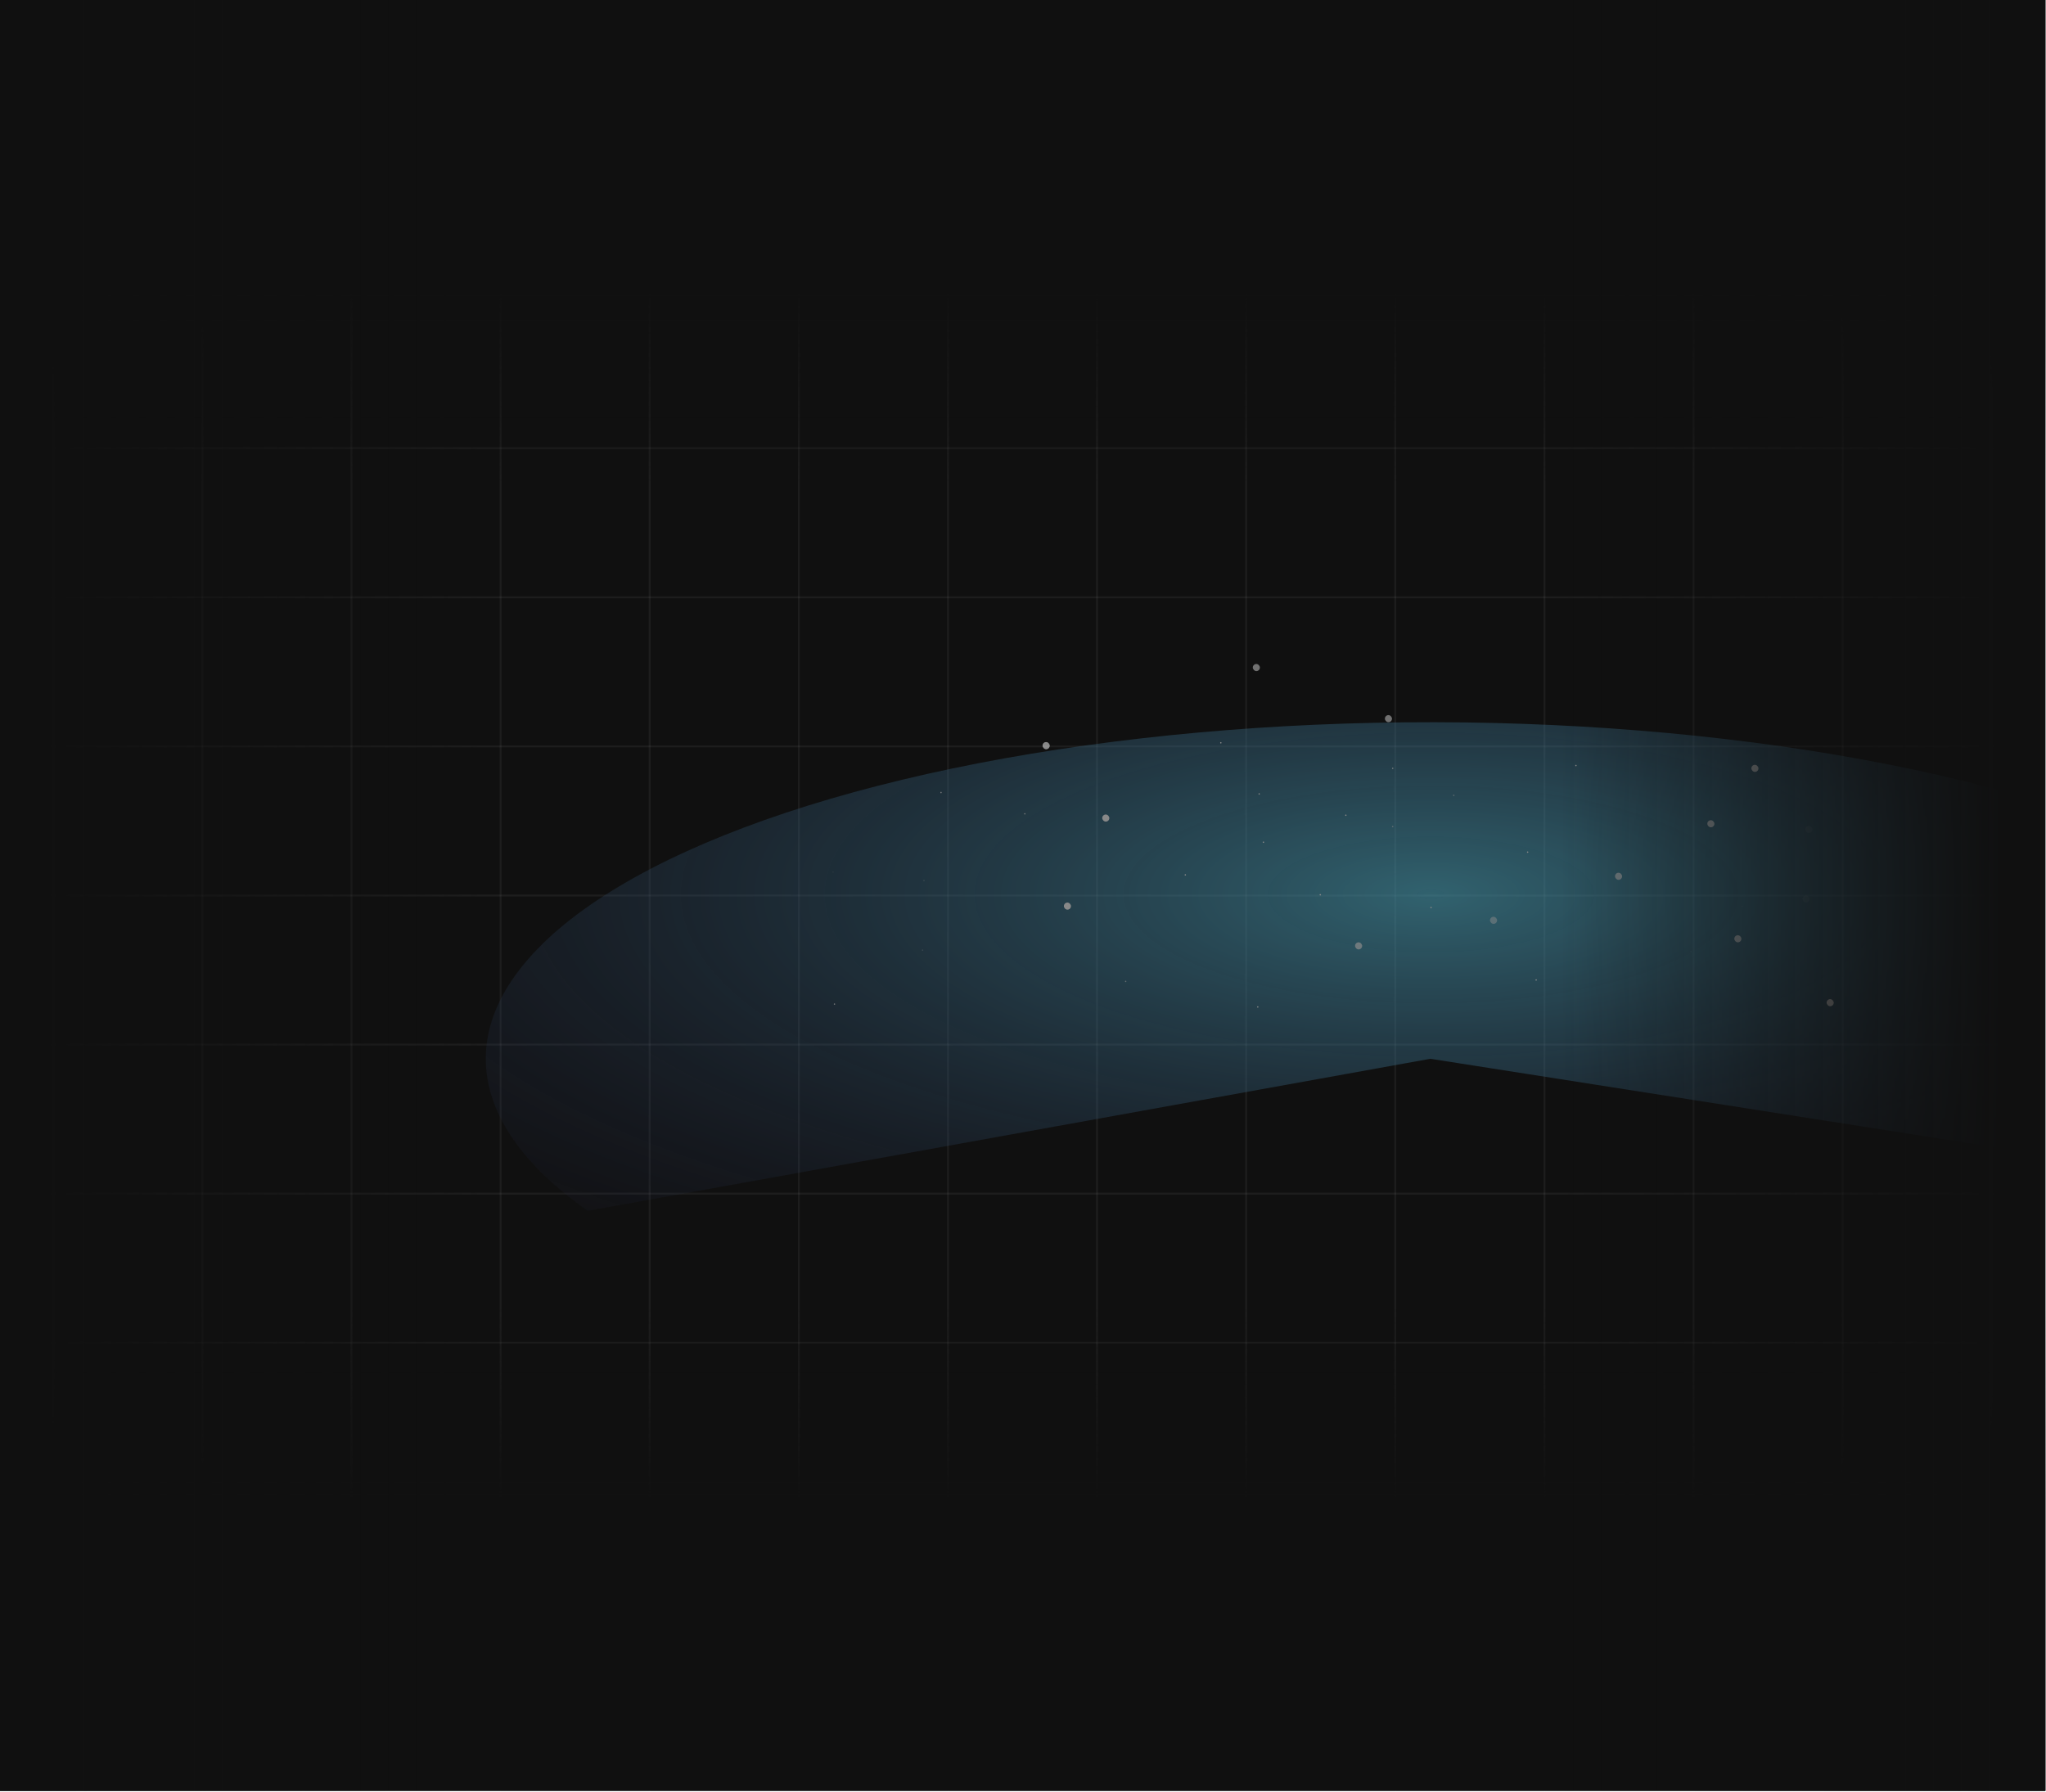 <svg width="1790" height="1568" viewBox="0 0 1790 1568" fill="none" xmlns="http://www.w3.org/2000/svg">
<g clip-path="url(#clip0_102_285)">
<rect width="1789.44" height="1567" fill="#101010"/>
<rect x="-83.867" y="0.826" width="130.458" height="130.458" stroke="white" stroke-opacity="0.03" stroke-width="1.651"/>
<rect x="46.591" y="0.826" width="130.458" height="130.458" stroke="white" stroke-opacity="0.03" stroke-width="1.651"/>
<rect x="177.049" y="0.826" width="130.458" height="130.458" stroke="white" stroke-opacity="0.03" stroke-width="1.651"/>
<rect x="307.507" y="0.826" width="130.458" height="130.458" stroke="white" stroke-opacity="0.03" stroke-width="1.651"/>
<rect x="437.965" y="0.826" width="130.458" height="130.458" stroke="white" stroke-opacity="0.03" stroke-width="1.651"/>
<rect x="568.424" y="0.826" width="130.458" height="130.458" stroke="white" stroke-opacity="0.03" stroke-width="1.651"/>
<rect x="698.882" y="0.826" width="130.458" height="130.458" stroke="white" stroke-opacity="0.03" stroke-width="1.651"/>
<rect x="829.34" y="0.826" width="130.458" height="130.458" stroke="white" stroke-opacity="0.03" stroke-width="1.651"/>
<rect x="959.798" y="0.826" width="130.458" height="130.458" stroke="white" stroke-opacity="0.03" stroke-width="1.651"/>
<rect x="1090.26" y="0.826" width="130.458" height="130.458" stroke="white" stroke-opacity="0.03" stroke-width="1.651"/>
<rect x="1220.71" y="0.826" width="130.458" height="130.458" stroke="white" stroke-opacity="0.03" stroke-width="1.651"/>
<rect x="1351.17" y="0.826" width="130.458" height="130.458" stroke="white" stroke-opacity="0.03" stroke-width="1.651"/>
<rect x="1481.63" y="0.826" width="130.458" height="130.458" stroke="white" stroke-opacity="0.03" stroke-width="1.651"/>
<rect x="1612.09" y="0.826" width="130.458" height="130.458" stroke="white" stroke-opacity="0.03" stroke-width="1.651"/>
<rect x="1742.55" y="0.826" width="130.458" height="130.458" stroke="white" stroke-opacity="0.03" stroke-width="1.651"/>
<rect x="-83.867" y="131.284" width="130.458" height="130.458" stroke="white" stroke-opacity="0.03" stroke-width="1.651"/>
<rect x="46.591" y="131.284" width="130.458" height="130.458" stroke="white" stroke-opacity="0.03" stroke-width="1.651"/>
<rect x="177.049" y="131.284" width="130.458" height="130.458" stroke="white" stroke-opacity="0.03" stroke-width="1.651"/>
<rect x="307.507" y="131.284" width="130.458" height="130.458" stroke="white" stroke-opacity="0.03" stroke-width="1.651"/>
<rect x="437.965" y="131.284" width="130.458" height="130.458" stroke="white" stroke-opacity="0.03" stroke-width="1.651"/>
<rect x="568.423" y="131.284" width="130.458" height="130.458" stroke="white" stroke-opacity="0.03" stroke-width="1.651"/>
<rect x="698.882" y="131.284" width="130.458" height="130.458" stroke="white" stroke-opacity="0.03" stroke-width="1.651"/>
<rect x="829.34" y="131.284" width="130.458" height="130.458" stroke="white" stroke-opacity="0.03" stroke-width="1.651"/>
<rect x="959.798" y="131.284" width="130.458" height="130.458" stroke="white" stroke-opacity="0.03" stroke-width="1.651"/>
<rect x="1090.26" y="131.284" width="130.458" height="130.458" stroke="white" stroke-opacity="0.03" stroke-width="1.651"/>
<rect x="1220.71" y="131.284" width="130.458" height="130.458" stroke="white" stroke-opacity="0.03" stroke-width="1.651"/>
<rect x="1351.17" y="131.284" width="130.458" height="130.458" stroke="white" stroke-opacity="0.03" stroke-width="1.651"/>
<rect x="1481.63" y="131.284" width="130.458" height="130.458" stroke="white" stroke-opacity="0.03" stroke-width="1.651"/>
<rect x="1612.09" y="131.284" width="130.458" height="130.458" stroke="white" stroke-opacity="0.03" stroke-width="1.651"/>
<rect x="1742.55" y="131.284" width="130.458" height="130.458" stroke="white" stroke-opacity="0.03" stroke-width="1.651"/>
<rect x="-83.867" y="261.742" width="130.458" height="130.458" stroke="white" stroke-opacity="0.03" stroke-width="1.651"/>
<rect x="46.591" y="261.742" width="130.458" height="130.458" stroke="white" stroke-opacity="0.03" stroke-width="1.651"/>
<rect x="177.049" y="261.742" width="130.458" height="130.458" stroke="white" stroke-opacity="0.03" stroke-width="1.651"/>
<rect x="307.507" y="261.742" width="130.458" height="130.458" stroke="white" stroke-opacity="0.03" stroke-width="1.651"/>
<rect x="437.965" y="261.742" width="130.458" height="130.458" stroke="white" stroke-opacity="0.03" stroke-width="1.651"/>
<rect x="568.423" y="261.742" width="130.458" height="130.458" stroke="white" stroke-opacity="0.03" stroke-width="1.651"/>
<rect x="698.882" y="261.742" width="130.458" height="130.458" stroke="white" stroke-opacity="0.03" stroke-width="1.651"/>
<rect x="829.34" y="261.742" width="130.458" height="130.458" stroke="white" stroke-opacity="0.03" stroke-width="1.651"/>
<rect x="959.798" y="261.742" width="130.458" height="130.458" stroke="white" stroke-opacity="0.03" stroke-width="1.651"/>
<rect x="1090.26" y="261.742" width="130.458" height="130.458" stroke="white" stroke-opacity="0.03" stroke-width="1.651"/>
<rect x="1220.71" y="261.742" width="130.458" height="130.458" stroke="white" stroke-opacity="0.03" stroke-width="1.651"/>
<rect x="1351.17" y="261.742" width="130.458" height="130.458" stroke="white" stroke-opacity="0.03" stroke-width="1.651"/>
<rect x="1481.63" y="261.742" width="130.458" height="130.458" stroke="white" stroke-opacity="0.03" stroke-width="1.651"/>
<rect x="1612.09" y="261.742" width="130.458" height="130.458" stroke="white" stroke-opacity="0.03" stroke-width="1.651"/>
<rect x="1742.55" y="261.742" width="130.458" height="130.458" stroke="white" stroke-opacity="0.03" stroke-width="1.651"/>
<rect x="-83.867" y="392.2" width="130.458" height="130.458" stroke="white" stroke-opacity="0.03" stroke-width="1.651"/>
<rect x="46.591" y="392.2" width="130.458" height="130.458" stroke="white" stroke-opacity="0.03" stroke-width="1.651"/>
<rect x="177.049" y="392.2" width="130.458" height="130.458" stroke="white" stroke-opacity="0.03" stroke-width="1.651"/>
<rect x="307.507" y="392.2" width="130.458" height="130.458" stroke="white" stroke-opacity="0.03" stroke-width="1.651"/>
<rect x="437.965" y="392.2" width="130.458" height="130.458" stroke="white" stroke-opacity="0.03" stroke-width="1.651"/>
<rect x="568.423" y="392.2" width="130.458" height="130.458" stroke="white" stroke-opacity="0.03" stroke-width="1.651"/>
<rect x="698.882" y="392.2" width="130.458" height="130.458" stroke="white" stroke-opacity="0.03" stroke-width="1.651"/>
<rect x="829.34" y="392.2" width="130.458" height="130.458" stroke="white" stroke-opacity="0.03" stroke-width="1.651"/>
<rect x="959.798" y="392.2" width="130.458" height="130.458" stroke="white" stroke-opacity="0.03" stroke-width="1.651"/>
<rect x="1090.26" y="392.2" width="130.458" height="130.458" stroke="white" stroke-opacity="0.03" stroke-width="1.651"/>
<rect x="1220.71" y="392.2" width="130.458" height="130.458" stroke="white" stroke-opacity="0.03" stroke-width="1.651"/>
<rect x="1351.17" y="392.2" width="130.458" height="130.458" stroke="white" stroke-opacity="0.03" stroke-width="1.651"/>
<rect x="1481.63" y="392.2" width="130.458" height="130.458" stroke="white" stroke-opacity="0.03" stroke-width="1.651"/>
<rect x="1612.09" y="392.2" width="130.458" height="130.458" stroke="white" stroke-opacity="0.03" stroke-width="1.651"/>
<rect x="1742.55" y="392.2" width="130.458" height="130.458" stroke="white" stroke-opacity="0.03" stroke-width="1.651"/>
<rect x="-83.867" y="522.658" width="130.458" height="130.458" stroke="white" stroke-opacity="0.03" stroke-width="1.651"/>
<rect x="46.591" y="522.658" width="130.458" height="130.458" stroke="white" stroke-opacity="0.03" stroke-width="1.651"/>
<rect x="177.049" y="522.658" width="130.458" height="130.458" stroke="white" stroke-opacity="0.03" stroke-width="1.651"/>
<rect x="307.507" y="522.658" width="130.458" height="130.458" stroke="white" stroke-opacity="0.03" stroke-width="1.651"/>
<rect x="437.965" y="522.658" width="130.458" height="130.458" stroke="white" stroke-opacity="0.03" stroke-width="1.651"/>
<rect x="568.423" y="522.658" width="130.458" height="130.458" stroke="white" stroke-opacity="0.03" stroke-width="1.651"/>
<rect x="698.882" y="522.658" width="130.458" height="130.458" stroke="white" stroke-opacity="0.03" stroke-width="1.651"/>
<rect x="829.34" y="522.658" width="130.458" height="130.458" stroke="white" stroke-opacity="0.03" stroke-width="1.651"/>
<rect x="959.798" y="522.658" width="130.458" height="130.458" stroke="white" stroke-opacity="0.03" stroke-width="1.651"/>
<rect x="1090.26" y="522.658" width="130.458" height="130.458" stroke="white" stroke-opacity="0.03" stroke-width="1.651"/>
<rect x="1220.71" y="522.658" width="130.458" height="130.458" stroke="white" stroke-opacity="0.03" stroke-width="1.651"/>
<rect x="1351.17" y="522.658" width="130.458" height="130.458" stroke="white" stroke-opacity="0.03" stroke-width="1.651"/>
<rect x="1481.63" y="522.658" width="130.458" height="130.458" stroke="white" stroke-opacity="0.03" stroke-width="1.651"/>
<rect x="1612.09" y="522.658" width="130.458" height="130.458" stroke="white" stroke-opacity="0.03" stroke-width="1.651"/>
<rect x="1742.55" y="522.658" width="130.458" height="130.458" stroke="white" stroke-opacity="0.03" stroke-width="1.651"/>
<rect x="-83.867" y="653.116" width="130.458" height="130.458" stroke="white" stroke-opacity="0.03" stroke-width="1.651"/>
<rect x="46.591" y="653.116" width="130.458" height="130.458" stroke="white" stroke-opacity="0.03" stroke-width="1.651"/>
<rect x="177.049" y="653.116" width="130.458" height="130.458" stroke="white" stroke-opacity="0.03" stroke-width="1.651"/>
<rect x="307.507" y="653.116" width="130.458" height="130.458" stroke="white" stroke-opacity="0.03" stroke-width="1.651"/>
<rect x="437.965" y="653.116" width="130.458" height="130.458" stroke="white" stroke-opacity="0.03" stroke-width="1.651"/>
<rect x="568.423" y="653.116" width="130.458" height="130.458" stroke="white" stroke-opacity="0.03" stroke-width="1.651"/>
<rect x="698.882" y="653.116" width="130.458" height="130.458" stroke="white" stroke-opacity="0.03" stroke-width="1.651"/>
<rect x="829.34" y="653.116" width="130.458" height="130.458" stroke="white" stroke-opacity="0.03" stroke-width="1.651"/>
<rect x="959.798" y="653.116" width="130.458" height="130.458" stroke="white" stroke-opacity="0.03" stroke-width="1.651"/>
<rect x="1090.26" y="653.116" width="130.458" height="130.458" stroke="white" stroke-opacity="0.03" stroke-width="1.651"/>
<rect x="1220.71" y="653.116" width="130.458" height="130.458" stroke="white" stroke-opacity="0.03" stroke-width="1.651"/>
<rect x="1351.17" y="653.116" width="130.458" height="130.458" stroke="white" stroke-opacity="0.03" stroke-width="1.651"/>
<rect x="1481.63" y="653.116" width="130.458" height="130.458" stroke="white" stroke-opacity="0.03" stroke-width="1.651"/>
<rect x="1612.09" y="653.116" width="130.458" height="130.458" stroke="white" stroke-opacity="0.03" stroke-width="1.651"/>
<rect x="1742.55" y="653.116" width="130.458" height="130.458" stroke="white" stroke-opacity="0.03" stroke-width="1.651"/>
<rect x="-83.867" y="783.574" width="130.458" height="130.458" stroke="white" stroke-opacity="0.03" stroke-width="1.651"/>
<rect x="46.591" y="783.574" width="130.458" height="130.458" stroke="white" stroke-opacity="0.03" stroke-width="1.651"/>
<rect x="177.049" y="783.574" width="130.458" height="130.458" stroke="white" stroke-opacity="0.03" stroke-width="1.651"/>
<rect x="307.507" y="783.574" width="130.458" height="130.458" stroke="white" stroke-opacity="0.03" stroke-width="1.651"/>
<rect x="437.965" y="783.574" width="130.458" height="130.458" stroke="white" stroke-opacity="0.03" stroke-width="1.651"/>
<rect x="568.423" y="783.574" width="130.458" height="130.458" stroke="white" stroke-opacity="0.03" stroke-width="1.651"/>
<rect x="698.882" y="783.574" width="130.458" height="130.458" stroke="white" stroke-opacity="0.03" stroke-width="1.651"/>
<rect x="829.34" y="783.574" width="130.458" height="130.458" stroke="white" stroke-opacity="0.03" stroke-width="1.651"/>
<rect x="959.798" y="783.574" width="130.458" height="130.458" stroke="white" stroke-opacity="0.03" stroke-width="1.651"/>
<rect x="1090.26" y="783.574" width="130.458" height="130.458" stroke="white" stroke-opacity="0.03" stroke-width="1.651"/>
<rect x="1220.71" y="783.574" width="130.458" height="130.458" stroke="white" stroke-opacity="0.03" stroke-width="1.651"/>
<rect x="1351.17" y="783.574" width="130.458" height="130.458" stroke="white" stroke-opacity="0.03" stroke-width="1.651"/>
<rect x="1481.63" y="783.574" width="130.458" height="130.458" stroke="white" stroke-opacity="0.03" stroke-width="1.651"/>
<rect x="1612.09" y="783.574" width="130.458" height="130.458" stroke="white" stroke-opacity="0.03" stroke-width="1.651"/>
<rect x="1742.55" y="783.574" width="130.458" height="130.458" stroke="white" stroke-opacity="0.03" stroke-width="1.651"/>
<rect x="-83.867" y="914.032" width="130.458" height="130.458" stroke="white" stroke-opacity="0.03" stroke-width="1.651"/>
<rect x="46.591" y="914.032" width="130.458" height="130.458" stroke="white" stroke-opacity="0.03" stroke-width="1.651"/>
<rect x="177.049" y="914.032" width="130.458" height="130.458" stroke="white" stroke-opacity="0.03" stroke-width="1.651"/>
<rect x="307.507" y="914.032" width="130.458" height="130.458" stroke="white" stroke-opacity="0.03" stroke-width="1.651"/>
<rect x="437.965" y="914.032" width="130.458" height="130.458" stroke="white" stroke-opacity="0.03" stroke-width="1.651"/>
<rect x="568.423" y="914.032" width="130.458" height="130.458" stroke="white" stroke-opacity="0.03" stroke-width="1.651"/>
<rect x="698.882" y="914.032" width="130.458" height="130.458" stroke="white" stroke-opacity="0.03" stroke-width="1.651"/>
<rect x="829.34" y="914.032" width="130.458" height="130.458" stroke="white" stroke-opacity="0.03" stroke-width="1.651"/>
<rect x="959.798" y="914.032" width="130.458" height="130.458" stroke="white" stroke-opacity="0.03" stroke-width="1.651"/>
<rect x="1090.26" y="914.032" width="130.458" height="130.458" stroke="white" stroke-opacity="0.03" stroke-width="1.651"/>
<rect x="1220.71" y="914.032" width="130.458" height="130.458" stroke="white" stroke-opacity="0.03" stroke-width="1.651"/>
<rect x="1351.17" y="914.032" width="130.458" height="130.458" stroke="white" stroke-opacity="0.03" stroke-width="1.651"/>
<rect x="1481.63" y="914.032" width="130.458" height="130.458" stroke="white" stroke-opacity="0.03" stroke-width="1.651"/>
<rect x="1612.09" y="914.032" width="130.458" height="130.458" stroke="white" stroke-opacity="0.03" stroke-width="1.651"/>
<rect x="1742.55" y="914.032" width="130.458" height="130.458" stroke="white" stroke-opacity="0.03" stroke-width="1.651"/>
<rect x="-83.867" y="1044.49" width="130.458" height="130.458" stroke="white" stroke-opacity="0.03" stroke-width="1.651"/>
<rect x="46.591" y="1044.49" width="130.458" height="130.458" stroke="white" stroke-opacity="0.03" stroke-width="1.651"/>
<rect x="177.049" y="1044.49" width="130.458" height="130.458" stroke="white" stroke-opacity="0.03" stroke-width="1.651"/>
<rect x="307.507" y="1044.49" width="130.458" height="130.458" stroke="white" stroke-opacity="0.03" stroke-width="1.651"/>
<rect x="437.965" y="1044.49" width="130.458" height="130.458" stroke="white" stroke-opacity="0.03" stroke-width="1.651"/>
<rect x="568.423" y="1044.49" width="130.458" height="130.458" stroke="white" stroke-opacity="0.03" stroke-width="1.651"/>
<rect x="698.882" y="1044.49" width="130.458" height="130.458" stroke="white" stroke-opacity="0.03" stroke-width="1.651"/>
<rect x="829.34" y="1044.49" width="130.458" height="130.458" stroke="white" stroke-opacity="0.03" stroke-width="1.651"/>
<rect x="959.798" y="1044.49" width="130.458" height="130.458" stroke="white" stroke-opacity="0.03" stroke-width="1.651"/>
<rect x="1090.26" y="1044.49" width="130.458" height="130.458" stroke="white" stroke-opacity="0.03" stroke-width="1.651"/>
<rect x="1220.71" y="1044.49" width="130.458" height="130.458" stroke="white" stroke-opacity="0.03" stroke-width="1.651"/>
<rect x="1351.17" y="1044.49" width="130.458" height="130.458" stroke="white" stroke-opacity="0.03" stroke-width="1.651"/>
<rect x="1481.63" y="1044.49" width="130.458" height="130.458" stroke="white" stroke-opacity="0.03" stroke-width="1.651"/>
<rect x="1612.09" y="1044.49" width="130.458" height="130.458" stroke="white" stroke-opacity="0.03" stroke-width="1.651"/>
<rect x="1742.55" y="1044.49" width="130.458" height="130.458" stroke="white" stroke-opacity="0.03" stroke-width="1.651"/>
<rect x="-83.867" y="1174.95" width="130.458" height="130.458" stroke="white" stroke-opacity="0.03" stroke-width="1.651"/>
<rect x="46.591" y="1174.95" width="130.458" height="130.458" stroke="white" stroke-opacity="0.03" stroke-width="1.651"/>
<rect x="177.049" y="1174.95" width="130.458" height="130.458" stroke="white" stroke-opacity="0.03" stroke-width="1.651"/>
<rect x="307.507" y="1174.95" width="130.458" height="130.458" stroke="white" stroke-opacity="0.03" stroke-width="1.651"/>
<rect x="437.965" y="1174.95" width="130.458" height="130.458" stroke="white" stroke-opacity="0.03" stroke-width="1.651"/>
<rect x="568.423" y="1174.95" width="130.458" height="130.458" stroke="white" stroke-opacity="0.03" stroke-width="1.651"/>
<rect x="698.882" y="1174.95" width="130.458" height="130.458" stroke="white" stroke-opacity="0.03" stroke-width="1.651"/>
<rect x="829.34" y="1174.95" width="130.458" height="130.458" stroke="white" stroke-opacity="0.03" stroke-width="1.651"/>
<rect x="959.798" y="1174.95" width="130.458" height="130.458" stroke="white" stroke-opacity="0.03" stroke-width="1.651"/>
<rect x="1090.26" y="1174.95" width="130.458" height="130.458" stroke="white" stroke-opacity="0.03" stroke-width="1.651"/>
<rect x="1220.71" y="1174.95" width="130.458" height="130.458" stroke="white" stroke-opacity="0.03" stroke-width="1.651"/>
<rect x="1351.17" y="1174.95" width="130.458" height="130.458" stroke="white" stroke-opacity="0.03" stroke-width="1.651"/>
<rect x="1481.63" y="1174.95" width="130.458" height="130.458" stroke="white" stroke-opacity="0.03" stroke-width="1.651"/>
<rect x="1612.09" y="1174.95" width="130.458" height="130.458" stroke="white" stroke-opacity="0.03" stroke-width="1.651"/>
<rect x="1742.55" y="1174.95" width="130.458" height="130.458" stroke="white" stroke-opacity="0.03" stroke-width="1.651"/>
<rect x="-83.867" y="1305.41" width="130.458" height="130.458" stroke="white" stroke-opacity="0.03" stroke-width="1.651"/>
<rect x="46.591" y="1305.41" width="130.458" height="130.458" stroke="white" stroke-opacity="0.03" stroke-width="1.651"/>
<rect x="177.049" y="1305.41" width="130.458" height="130.458" stroke="white" stroke-opacity="0.03" stroke-width="1.651"/>
<rect x="307.507" y="1305.41" width="130.458" height="130.458" stroke="white" stroke-opacity="0.03" stroke-width="1.651"/>
<rect x="437.965" y="1305.41" width="130.458" height="130.458" stroke="white" stroke-opacity="0.03" stroke-width="1.651"/>
<rect x="568.423" y="1305.41" width="130.458" height="130.458" stroke="white" stroke-opacity="0.03" stroke-width="1.651"/>
<rect x="698.882" y="1305.41" width="130.458" height="130.458" stroke="white" stroke-opacity="0.03" stroke-width="1.651"/>
<rect x="829.34" y="1305.41" width="130.458" height="130.458" stroke="white" stroke-opacity="0.03" stroke-width="1.651"/>
<rect x="959.798" y="1305.41" width="130.458" height="130.458" stroke="white" stroke-opacity="0.03" stroke-width="1.651"/>
<rect x="1090.26" y="1305.41" width="130.458" height="130.458" stroke="white" stroke-opacity="0.03" stroke-width="1.651"/>
<rect x="1220.71" y="1305.41" width="130.458" height="130.458" stroke="white" stroke-opacity="0.03" stroke-width="1.651"/>
<rect x="1351.17" y="1305.41" width="130.458" height="130.458" stroke="white" stroke-opacity="0.03" stroke-width="1.651"/>
<rect x="1481.63" y="1305.41" width="130.458" height="130.458" stroke="white" stroke-opacity="0.03" stroke-width="1.651"/>
<rect x="1612.09" y="1305.41" width="130.458" height="130.458" stroke="white" stroke-opacity="0.03" stroke-width="1.651"/>
<rect x="1742.55" y="1305.41" width="130.458" height="130.458" stroke="white" stroke-opacity="0.03" stroke-width="1.651"/>
<rect x="-83.867" y="1435.86" width="130.458" height="130.458" stroke="white" stroke-opacity="0.03" stroke-width="1.651"/>
<rect x="46.591" y="1435.86" width="130.458" height="130.458" stroke="white" stroke-opacity="0.03" stroke-width="1.651"/>
<rect x="177.049" y="1435.86" width="130.458" height="130.458" stroke="white" stroke-opacity="0.03" stroke-width="1.651"/>
<rect x="307.507" y="1435.86" width="130.458" height="130.458" stroke="white" stroke-opacity="0.03" stroke-width="1.651"/>
<rect x="437.965" y="1435.86" width="130.458" height="130.458" stroke="white" stroke-opacity="0.03" stroke-width="1.651"/>
<rect x="568.423" y="1435.86" width="130.458" height="130.458" stroke="white" stroke-opacity="0.03" stroke-width="1.651"/>
<rect x="698.882" y="1435.86" width="130.458" height="130.458" stroke="white" stroke-opacity="0.03" stroke-width="1.651"/>
<rect x="829.34" y="1435.86" width="130.458" height="130.458" stroke="white" stroke-opacity="0.03" stroke-width="1.651"/>
<rect x="959.798" y="1435.86" width="130.458" height="130.458" stroke="white" stroke-opacity="0.03" stroke-width="1.651"/>
<rect x="1090.26" y="1435.86" width="130.458" height="130.458" stroke="white" stroke-opacity="0.03" stroke-width="1.651"/>
<rect x="1220.71" y="1435.86" width="130.458" height="130.458" stroke="white" stroke-opacity="0.03" stroke-width="1.651"/>
<rect x="1351.17" y="1435.86" width="130.458" height="130.458" stroke="white" stroke-opacity="0.03" stroke-width="1.651"/>
<rect x="1481.63" y="1435.86" width="130.458" height="130.458" stroke="white" stroke-opacity="0.03" stroke-width="1.651"/>
<rect x="1612.09" y="1435.86" width="130.458" height="130.458" stroke="white" stroke-opacity="0.03" stroke-width="1.651"/>
<rect x="1742.55" y="1435.86" width="130.458" height="130.458" stroke="white" stroke-opacity="0.03" stroke-width="1.651"/>
<g opacity="0.6">
<g filter="url(#filter0_f_102_285)">
<path d="M2007.83 1045.02C2063.91 999.571 2086.84 949.807 2074.49 900.352C2062.14 850.897 2014.91 803.358 1937.19 762.153C1859.46 720.948 1753.77 687.415 1629.94 664.67C1506.1 641.925 1368.14 630.707 1228.88 632.058C1089.62 633.41 953.574 647.287 833.395 672.4C713.216 697.513 612.802 733.046 541.486 775.698C470.17 818.349 430.267 866.734 425.487 916.355C420.706 965.975 451.203 1015.22 514.142 1059.52L1251.37 926.461L2007.83 1045.02Z" fill="url(#paint0_radial_102_285)"/>
</g>
<rect x="1067.46" y="649.346" width="1.243" height="1.243" rx="0.621" fill="#D9D9D9"/>
<rect x="1154.45" y="782.312" width="1.243" height="1.243" rx="0.621" fill="#D9D9D9"/>
<rect x="1378.12" y="669.229" width="1.243" height="1.243" rx="0.621" fill="#D9D9D9"/>
<rect x="1335.87" y="745.032" width="1.243" height="1.243" rx="0.621" fill="#D9D9D9"/>
<rect x="1343.33" y="856.872" width="1.243" height="1.243" rx="0.621" fill="#D9D9D9"/>
<rect x="806.499" y="830.776" width="1.243" height="1.243" rx="0.621" fill="#D9D9D9" fill-opacity="0.25"/>
<rect x="807.741" y="769.885" width="1.243" height="1.243" rx="0.621" fill="#D9D9D9" fill-opacity="0.25"/>
<rect x="895.97" y="711.48" width="1.243" height="1.243" rx="0.621" fill="#D9D9D9" fill-opacity="0.8"/>
<rect x="728.21" y="762.429" width="1.243" height="1.243" rx="0.621" fill="#D9D9D9" fill-opacity="0.1"/>
<rect x="729.453" y="877.997" width="1.243" height="1.243" rx="0.621" fill="#D9D9D9" fill-opacity="0.8"/>
<rect x="822.653" y="692.84" width="1.243" height="1.243" rx="0.621" fill="#D9D9D9" fill-opacity="0.8"/>
<rect x="1099.77" y="880.482" width="1.243" height="1.243" rx="0.621" fill="#D9D9D9"/>
<rect x="984.2" y="858.115" width="1.243" height="1.243" rx="0.621" fill="#D9D9D9" fill-opacity="0.6"/>
<rect x="1478.78" y="832.019" width="1.243" height="1.243" rx="0.621" fill="#D9D9D9" fill-opacity="0.1"/>
<rect x="1523.52" y="792.253" width="1.243" height="1.243" rx="0.621" fill="#D9D9D9" fill-opacity="0.1"/>
<rect x="1412.92" y="763.672" width="6.213" height="6.213" rx="3.107" fill="#D9D9D9" fill-opacity="0.7"/>
<rect x="1493.69" y="717.693" width="6.213" height="6.213" rx="3.107" fill="#D9D9D9" fill-opacity="0.75"/>
<rect x="1211.61" y="625.736" width="6.213" height="6.213" rx="3.107" fill="#D9D9D9" fill-opacity="0.8"/>
<rect x="1185.51" y="824.562" width="6.213" height="6.213" rx="3.107" fill="#D9D9D9" fill-opacity="0.72"/>
<rect x="1303.56" y="802.194" width="6.213" height="6.213" rx="3.107" fill="#D9D9D9" fill-opacity="0.5"/>
<rect x="1576.95" y="783.554" width="6.213" height="6.213" rx="3.107" fill="#D9D9D9" fill-opacity="0.1"/>
<rect x="1517.3" y="818.349" width="6.213" height="6.213" rx="3.107" fill="#D9D9D9" fill-opacity="0.75"/>
<rect x="1579.44" y="722.664" width="6.213" height="6.213" rx="3.107" fill="#D9D9D9" fill-opacity="0.1"/>
<rect x="1532.22" y="669.229" width="6.213" height="6.213" rx="3.107" fill="#D9D9D9" fill-opacity="0.8"/>
<rect x="1598.08" y="874.269" width="6.213" height="6.213" rx="3.107" fill="#D9D9D9"/>
<rect x="930.765" y="789.768" width="6.213" height="6.213" rx="3.107" fill="#D9D9D9"/>
<rect x="964.317" y="712.722" width="6.213" height="6.213" rx="3.107" fill="#D9D9D9"/>
<rect x="912.125" y="649.346" width="6.213" height="6.213" rx="3.107" fill="#D9D9D9"/>
<rect x="912.125" y="649.346" width="6.213" height="6.213" rx="3.107" fill="#D9D9D9" fill-opacity="0.5"/>
<rect x="1096.04" y="581" width="6.213" height="6.213" rx="3.107" fill="#D9D9D9" fill-opacity="0.8"/>
<rect x="1036.39" y="764.915" width="1.243" height="1.243" rx="0.621" fill="#D9D9D9"/>
<rect x="1101.01" y="694.082" width="1.243" height="1.243" rx="0.621" fill="#D9D9D9"/>
<rect x="1176.81" y="712.722" width="1.243" height="1.243" rx="0.621" fill="#D9D9D9"/>
<rect x="1251.37" y="793.496" width="1.243" height="1.243" rx="0.621" fill="#D9D9D9"/>
<rect x="1217.82" y="722.664" width="1.243" height="1.243" rx="0.621" fill="#D9D9D9" fill-opacity="0.55"/>
<rect x="1271.26" y="695.325" width="1.243" height="1.243" rx="0.621" fill="#D9D9D9" fill-opacity="0.55"/>
<rect x="1217.82" y="671.715" width="1.243" height="1.243" rx="0.621" fill="#D9D9D9" fill-opacity="0.8"/>
<rect x="1104.74" y="736.333" width="1.243" height="1.243" rx="0.621" fill="#D9D9D9"/>
</g>
<rect y="1142.68" width="1789.44" height="424.469" fill="url(#paint1_linear_102_285)"/>
<rect x="1789.44" y="424" width="1789.44" height="424.469" transform="rotate(-180 1789.44 424)" fill="url(#paint2_linear_102_285)"/>
<rect x="1365" y="1678" width="1789.44" height="424.469" transform="rotate(-90 1365 1678)" fill="url(#paint3_linear_102_285)"/>
<rect x="424" y="-111" width="1789.44" height="424.469" transform="rotate(90 424 -111)" fill="url(#paint4_linear_102_285)"/>
</g>
<defs>
<filter id="filter0_f_102_285" x="176.467" y="383.416" width="2149.81" height="924.633" filterUnits="userSpaceOnUse" color-interpolation-filters="sRGB">
<feFlood flood-opacity="0" result="BackgroundImageFix"/>
<feBlend mode="normal" in="SourceGraphic" in2="BackgroundImageFix" result="shape"/>
<feGaussianBlur stdDeviation="124.267" result="effect1_foregroundBlur_102_285"/>
</filter>
<radialGradient id="paint0_radial_102_285" cx="0" cy="0" r="1" gradientUnits="userSpaceOnUse" gradientTransform="translate(1251.37 782.711) rotate(90) scale(438.262 1229.72)">
<stop stop-color="#4798AD"/>
<stop offset="1" stop-color="#24214B" stop-opacity="0"/>
</radialGradient>
<linearGradient id="paint1_linear_102_285" x1="894.72" y1="1142.68" x2="894.72" y2="1567.15" gradientUnits="userSpaceOnUse">
<stop stop-color="#101010" stop-opacity="0"/>
<stop offset="0.401" stop-color="#101010"/>
</linearGradient>
<linearGradient id="paint2_linear_102_285" x1="2684.16" y1="424" x2="2684.16" y2="848.469" gradientUnits="userSpaceOnUse">
<stop stop-color="#101010" stop-opacity="0"/>
<stop offset="0.401" stop-color="#101010"/>
</linearGradient>
<linearGradient id="paint3_linear_102_285" x1="2259.72" y1="1678" x2="2259.72" y2="2102.47" gradientUnits="userSpaceOnUse">
<stop stop-color="#101010" stop-opacity="0"/>
<stop offset="0.911" stop-color="#101010"/>
</linearGradient>
<linearGradient id="paint4_linear_102_285" x1="1318.72" y1="-111" x2="1318.72" y2="313.469" gradientUnits="userSpaceOnUse">
<stop stop-color="#101010" stop-opacity="0"/>
<stop offset="0.911" stop-color="#101010"/>
</linearGradient>
<clipPath id="clip0_102_285">
<rect width="1789.44" height="1567" fill="white"/>
</clipPath>
</defs>
</svg>

